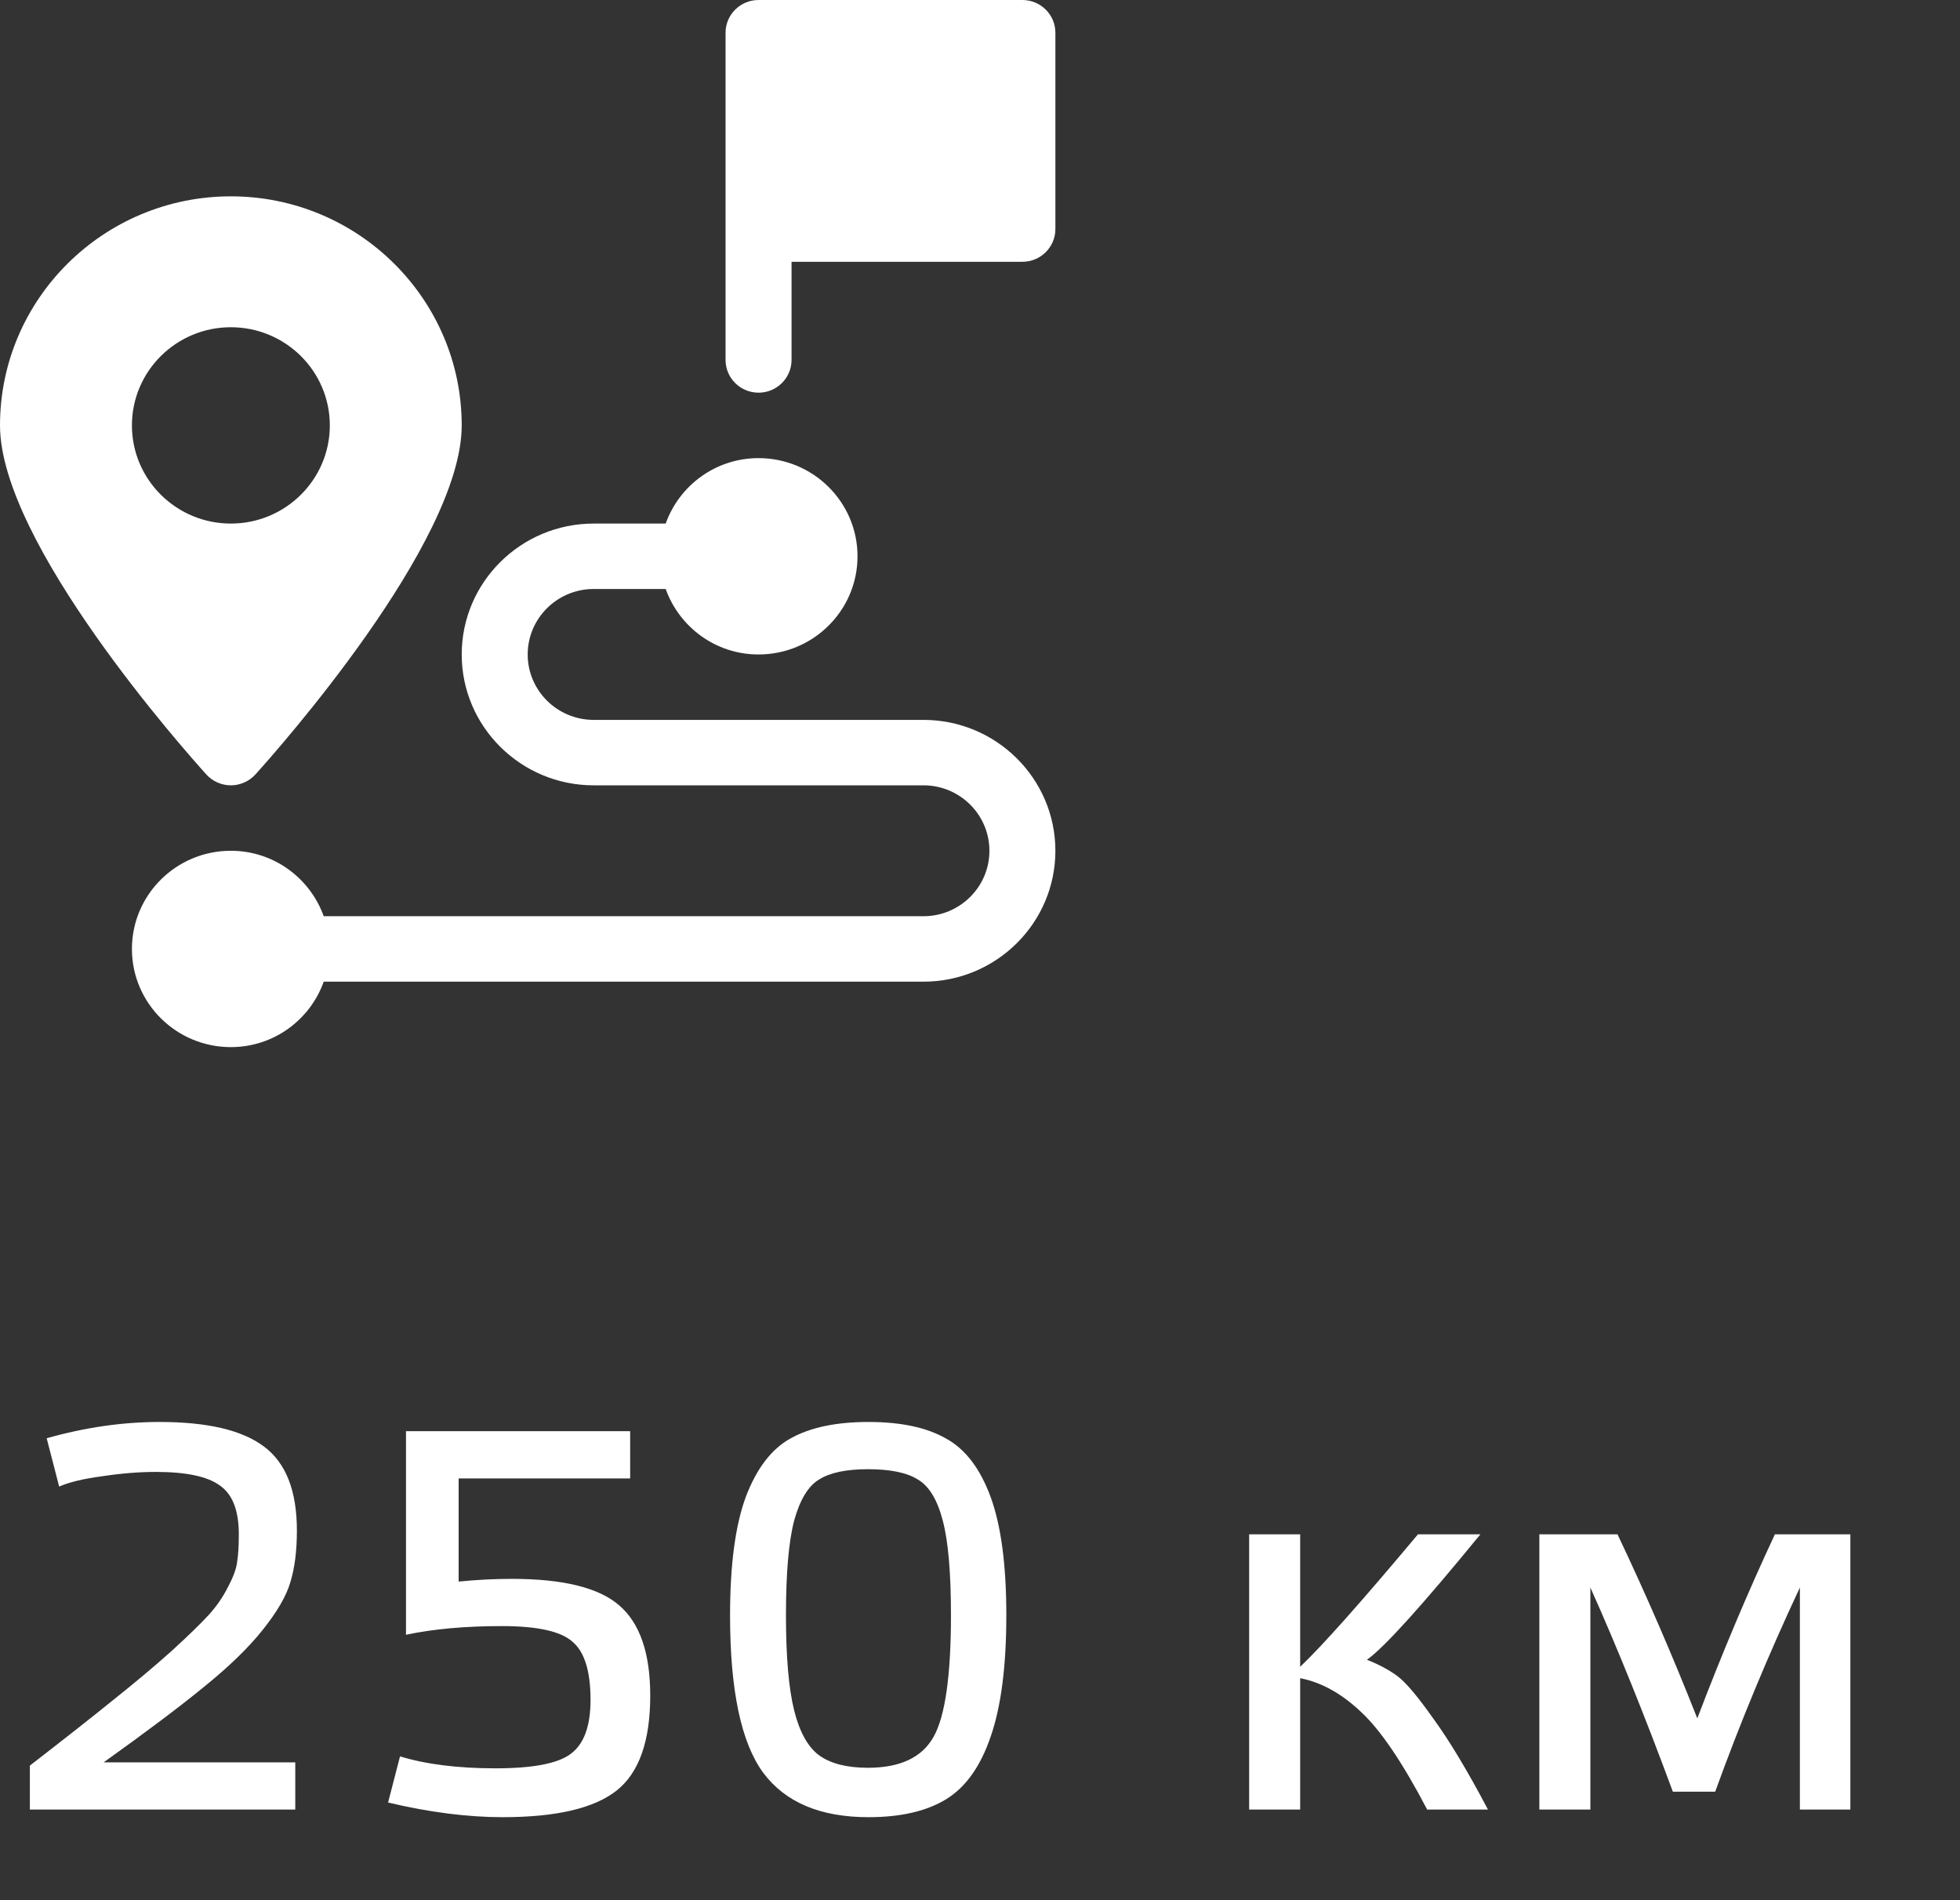 <svg width="65" height="63" viewBox="0 0 65 63" fill="none" xmlns="http://www.w3.org/2000/svg">
<rect x="0" y="0" width="65" height="63" fill="#333333" stroke="none"/>
<path d="M1.962 49.29L1.548 47.688C2.82 47.328 4.068 47.148 5.292 47.148C6.876 47.148 8.028 47.418 8.748 47.958C9.48 48.498 9.846 49.428 9.846 50.748C9.846 51.42 9.774 51.99 9.63 52.458C9.498 52.914 9.192 53.442 8.712 54.042C8.244 54.63 7.602 55.254 6.786 55.914C5.982 56.574 4.866 57.414 3.438 58.434H9.792V60H0.99V58.542C2.154 57.642 3.084 56.91 3.78 56.346C4.488 55.782 5.124 55.248 5.688 54.744C6.252 54.228 6.66 53.832 6.912 53.556C7.176 53.268 7.392 52.956 7.56 52.62C7.74 52.284 7.842 52.002 7.866 51.774C7.902 51.546 7.92 51.246 7.92 50.874C7.92 50.082 7.71 49.542 7.29 49.254C6.882 48.954 6.174 48.804 5.166 48.804C4.614 48.804 4.02 48.852 3.384 48.948C2.76 49.032 2.286 49.146 1.962 49.29ZM13.464 47.454H20.898V49.02H15.21V52.44C15.81 52.38 16.398 52.35 16.974 52.35C18.678 52.35 19.866 52.644 20.538 53.232C21.222 53.82 21.564 54.816 21.564 56.22C21.564 57.732 21.192 58.782 20.448 59.37C19.704 59.958 18.444 60.252 16.668 60.252C15.504 60.252 14.238 60.09 12.87 59.766L13.266 58.236C14.13 58.5 15.186 58.632 16.434 58.632C17.682 58.632 18.516 58.47 18.936 58.146C19.368 57.822 19.584 57.228 19.584 56.364C19.584 55.416 19.386 54.774 18.99 54.438C18.606 54.09 17.826 53.916 16.65 53.916C15.426 53.916 14.364 54.012 13.464 54.204V47.454ZM26.227 47.688C26.875 47.328 27.733 47.148 28.801 47.148C29.869 47.148 30.721 47.328 31.357 47.688C32.005 48.036 32.503 48.684 32.851 49.632C33.199 50.58 33.373 51.888 33.373 53.556C33.373 55.248 33.199 56.592 32.851 57.588C32.515 58.572 32.023 59.262 31.375 59.658C30.727 60.054 29.869 60.252 28.801 60.252C27.205 60.252 26.041 59.76 25.309 58.776C24.577 57.78 24.211 56.04 24.211 53.556C24.211 51.888 24.385 50.58 24.733 49.632C25.093 48.684 25.591 48.036 26.227 47.688ZM28.783 58.614C29.851 58.614 30.577 58.272 30.961 57.588C31.345 56.904 31.537 55.56 31.537 53.556C31.537 52.152 31.447 51.108 31.267 50.424C31.087 49.728 30.811 49.272 30.439 49.056C30.079 48.828 29.527 48.714 28.783 48.714C28.063 48.714 27.523 48.828 27.163 49.056C26.803 49.272 26.527 49.728 26.335 50.424C26.155 51.12 26.065 52.164 26.065 53.556C26.065 54.924 26.155 55.974 26.335 56.706C26.515 57.426 26.791 57.924 27.163 58.2C27.547 58.476 28.087 58.614 28.783 58.614ZM49.346 60H47.33C46.514 58.44 45.782 57.36 45.134 56.76C44.486 56.148 43.814 55.776 43.118 55.644V60H41.426V50.874H43.118V55.266C43.862 54.558 45.164 53.094 47.024 50.874H49.094C47.15 53.25 45.896 54.636 45.332 55.032C45.728 55.188 46.064 55.368 46.34 55.572C46.616 55.776 47.012 56.244 47.528 56.976C48.056 57.696 48.662 58.704 49.346 60ZM56.288 56.976C57.115 54.804 57.974 52.77 58.861 50.874H61.364V60H59.69V52.638C58.633 54.894 57.697 57.15 56.882 59.406H55.477C54.541 56.874 53.63 54.618 52.742 52.638V60H51.05V50.874H53.642C54.578 52.842 55.459 54.876 56.288 56.976Z" fill="white"/>
<path fill-rule="evenodd" clip-rule="evenodd" d="M25.156 0H33.906C34.51 0 35 0.486 35 1.085V7.595C35 8.194 34.51 8.68 33.906 8.68H26.25V11.935C26.25 12.534 25.76 13.02 25.156 13.02C24.552 13.02 24.062 12.534 24.062 11.935V7.595V1.085C24.062 0.486 24.552 0 25.156 0ZM7.656 6.51C3.434 6.51 0 9.917 0 14.105C0 18.002 6.143 24.904 6.843 25.679C7.05 25.907 7.346 26.039 7.656 26.039C7.967 26.039 8.262 25.907 8.47 25.679C9.17 24.904 15.312 18.002 15.312 14.105C15.312 9.917 11.878 6.51 7.656 6.51ZM7.656 17.36C5.845 17.36 4.375 15.901 4.375 14.105C4.375 12.308 5.845 10.85 7.656 10.85C9.467 10.85 10.938 12.308 10.938 14.105C10.938 15.901 9.467 17.36 7.656 17.36ZM19.688 23.869C18.482 23.869 17.5 22.897 17.5 21.7C17.5 20.502 18.482 19.529 19.688 19.529H22.076C22.529 20.79 23.73 21.7 25.156 21.7C26.968 21.7 28.438 20.241 28.438 18.445C28.438 16.648 26.968 15.19 25.156 15.19C23.73 15.19 22.527 16.099 22.076 17.36H19.688C17.275 17.36 15.312 19.306 15.312 21.7C15.312 24.093 17.275 26.039 19.688 26.039H30.625C31.832 26.039 32.812 27.012 32.812 28.209C32.812 29.407 31.832 30.379 30.625 30.379H10.736C10.283 29.119 9.082 28.209 7.656 28.209C5.845 28.209 4.375 29.668 4.375 31.464C4.375 33.261 5.845 34.719 7.656 34.719C9.082 34.719 10.286 33.81 10.736 32.549H30.625C33.038 32.549 35 30.603 35 28.209C35 25.816 33.038 23.869 30.625 23.869H19.688Z" fill="white"/>
</svg>
